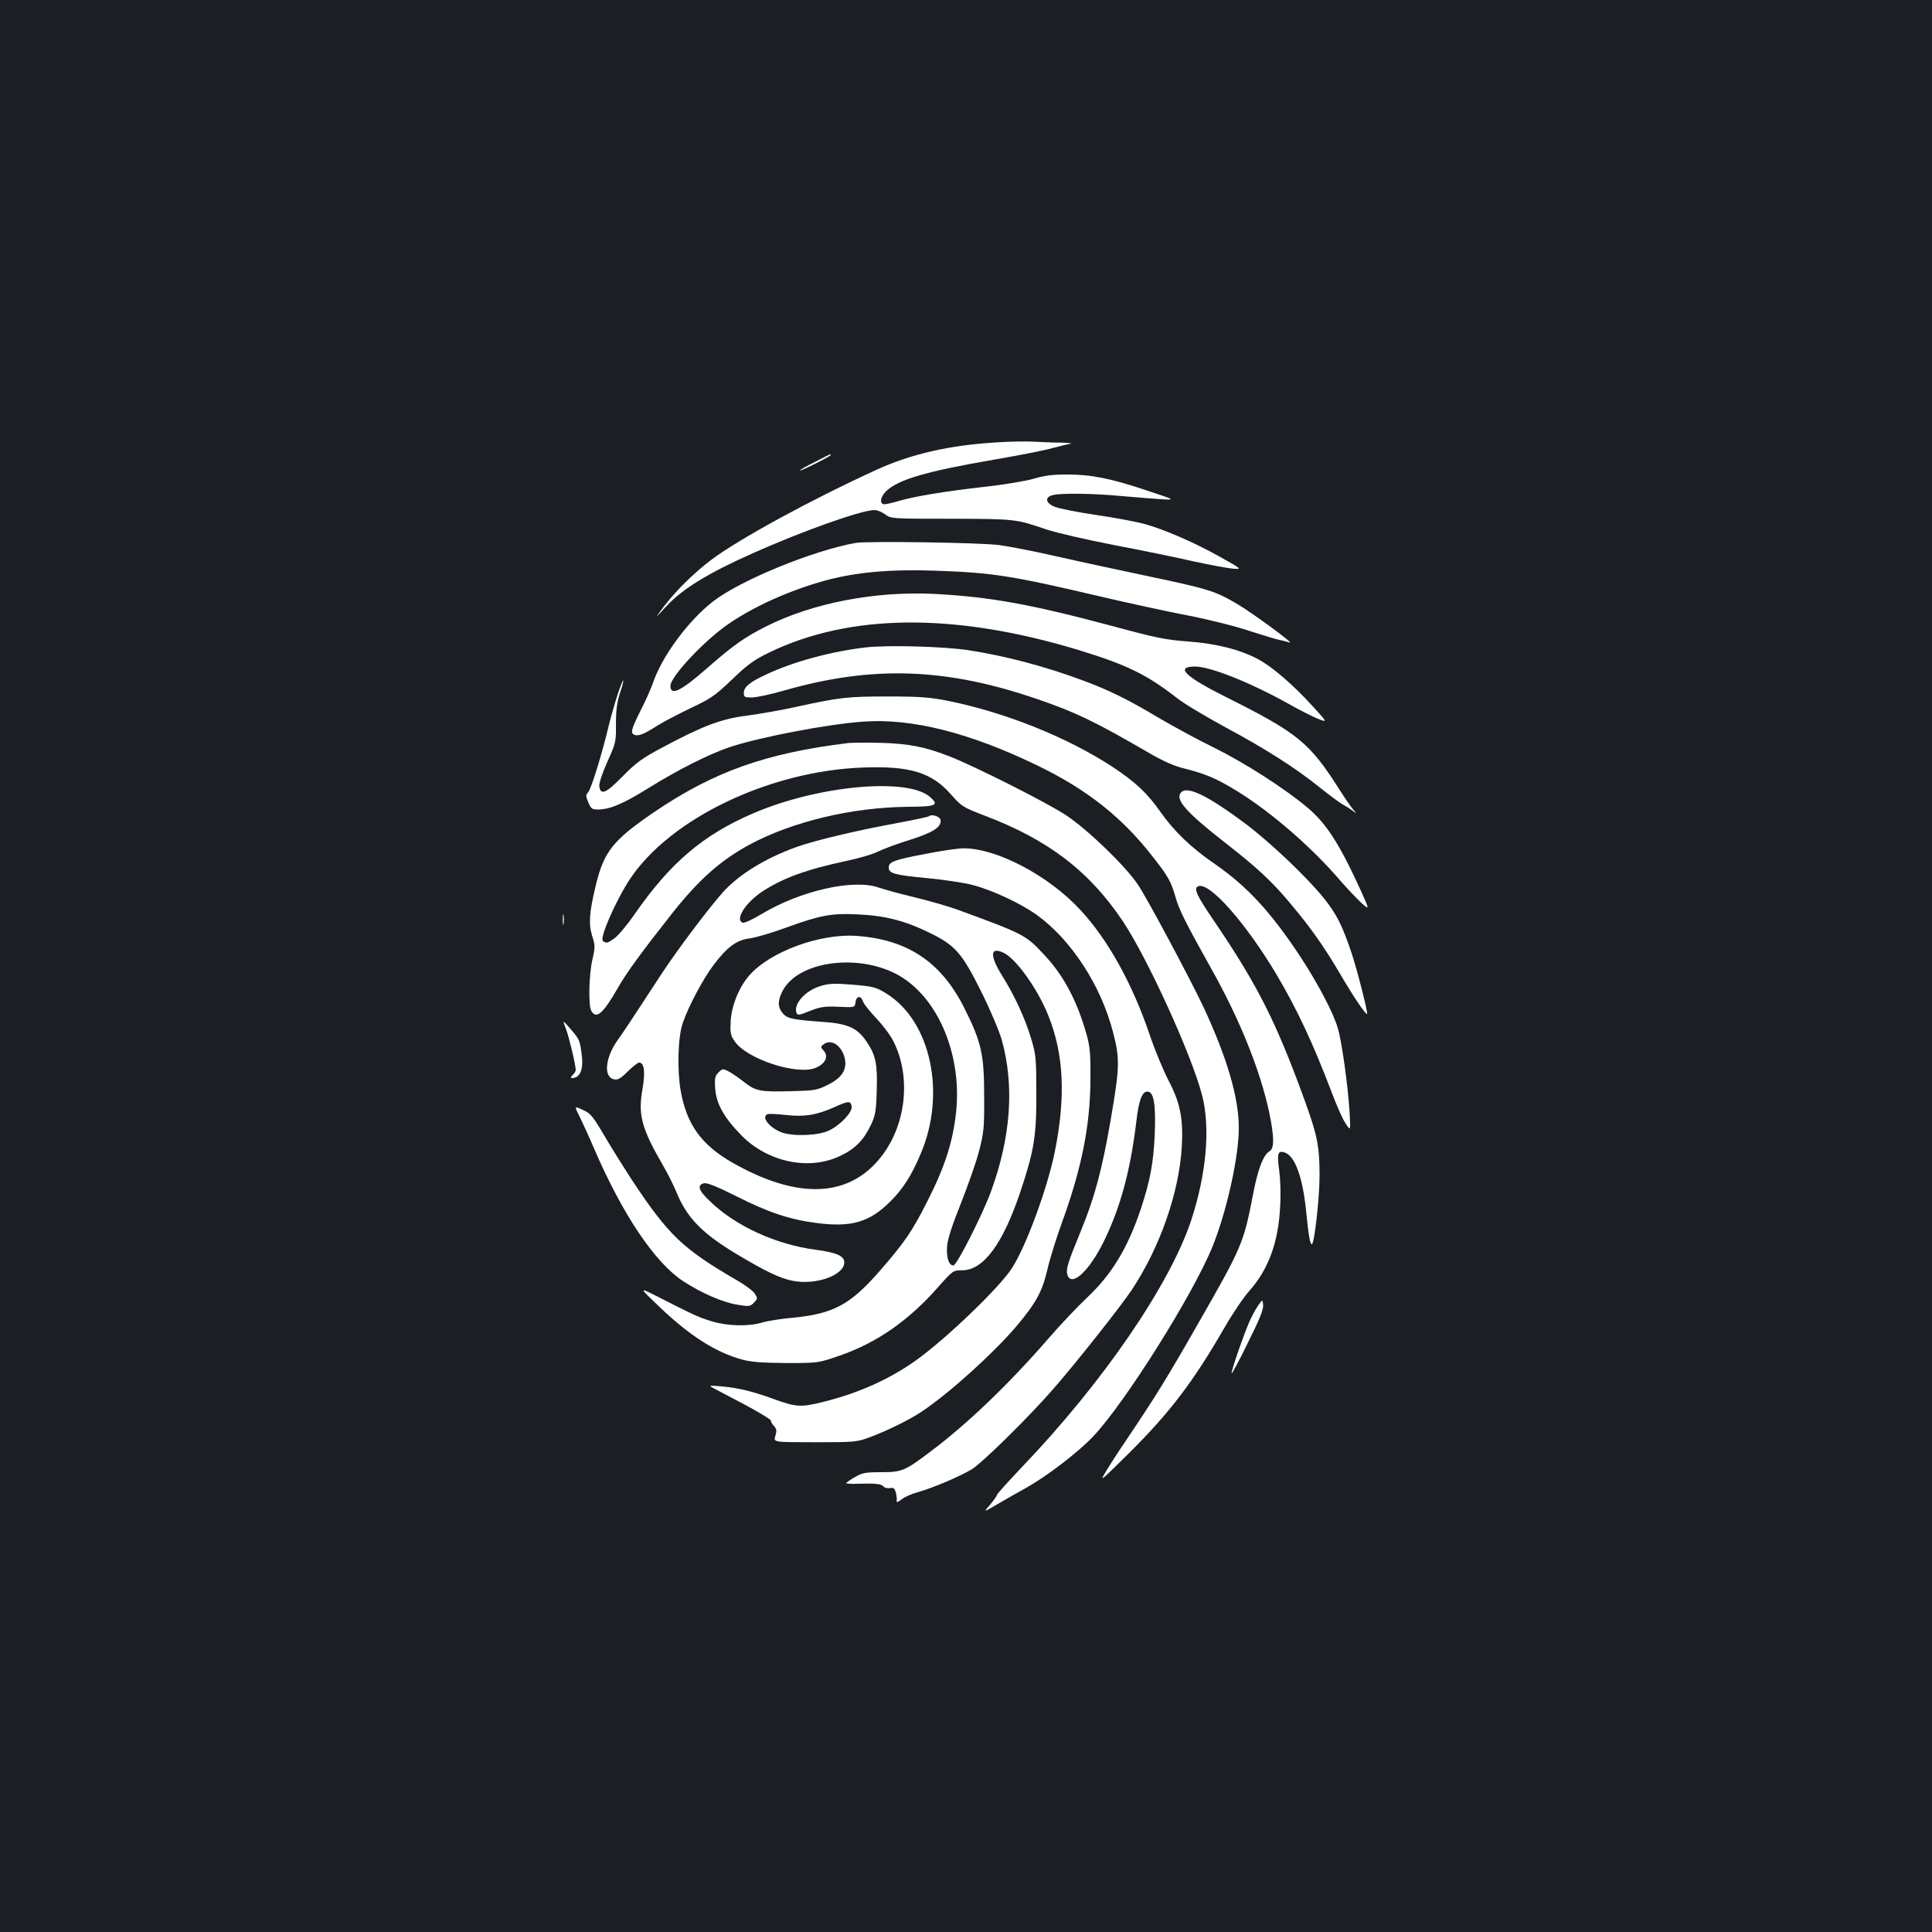 <?xml version="1.0" standalone="no"?>
<!DOCTYPE svg PUBLIC "-//W3C//DTD SVG 20010904//EN"
 "http://www.w3.org/TR/2001/REC-SVG-20010904/DTD/svg10.dtd">
<svg version="1.0" xmlns="http://www.w3.org/2000/svg"
 width="1000pt" height="1000pt" viewBox="0 0 1000 1000"
 preserveAspectRatio="xMidYMid meet">
<rect width="100%" height="100%" fill="#1b1f23"/>
<g transform="translate(0,1000) scale(0.1,-0.1)"
fill="#ffffff" stroke="none">
<path d="M5155 7710 c-244 -15 -439 -60 -617 -141 -335 -153 -712 -358 -857
-467 -90 -68 -184 -161 -247 -244 -47 -63 -47 -63 18 7 82 88 213 168 441 270
262 117 566 225 634 225 13 0 38 -10 54 -22 30 -23 35 -23 342 -23 331 -1 334
-1 492 -55 50 -17 207 -53 350 -81 143 -27 328 -65 410 -84 83 -18 174 -35
203 -38 52 -4 52 -4 -60 59 -133 75 -294 145 -398 173 -41 11 -153 32 -249 46
-95 14 -191 33 -212 42 -47 19 -53 49 -11 60 40 12 218 9 362 -5 69 -6 159
-13 200 -16 75 -4 75 -4 -70 44 -187 63 -291 84 -415 84 -74 0 -119 -5 -175
-22 -41 -12 -156 -31 -255 -42 -199 -22 -374 -51 -450 -75 -27 -8 -58 -15 -67
-15 -27 0 -22 37 7 66 61 61 207 104 555 164 129 22 267 49 305 60 39 10 81
21 95 23 14 2 -9 5 -50 6 -41 0 -104 3 -140 5 -36 2 -123 1 -195 -4z"/>
<path d="M4218 7609 c-43 -21 -78 -41 -78 -44 0 -3 36 13 80 35 44 22 80 42
80 45 0 7 4 8 -82 -36z"/>
<path d="M4430 7190 c-218 -38 -595 -192 -738 -302 -128 -99 -263 -281 -311
-419 -10 -30 -39 -96 -65 -146 -50 -100 -54 -118 -31 -127 20 -7 51 5 117 48
30 19 107 59 171 90 104 49 127 64 215 148 81 78 114 102 192 140 418 203 961
208 1601 14 252 -77 354 -127 511 -249 36 -29 149 -96 250 -151 209 -112 365
-212 488 -311 47 -38 101 -78 120 -89 19 -10 44 -27 55 -35 18 -14 18 -13 -1
9 -12 14 -43 59 -69 100 -158 248 -214 294 -591 483 -212 106 -263 157 -158
157 78 0 282 -81 480 -191 60 -34 131 -70 157 -80 49 -19 49 -19 -30 67 -100
110 -208 203 -281 242 -93 50 -221 82 -366 92 -111 8 -165 19 -390 80 -423
113 -634 151 -921 166 -305 15 -628 -47 -867 -167 -112 -56 -173 -99 -303
-213 -141 -124 -195 -150 -195 -96 0 43 147 205 271 299 137 104 364 206 569
256 150 36 315 49 535 41 290 -10 388 -25 840 -131 149 -35 356 -80 460 -100
105 -20 249 -56 320 -80 72 -23 144 -45 160 -48 17 -3 39 -9 50 -13 33 -12
-194 155 -275 202 -109 64 -146 76 -445 139 -148 31 -367 78 -485 105 -118 27
-253 53 -300 59 -109 13 -681 21 -740 11z"/>
<path d="M4481 6649 c-175 -20 -377 -74 -517 -141 -83 -38 -114 -64 -114 -94
0 -22 4 -24 42 -24 23 0 98 16 167 36 457 131 840 118 1314 -46 193 -66 295
-115 567 -273 84 -49 137 -72 198 -87 104 -26 164 -52 272 -119 175 -109 382
-289 529 -461 36 -41 84 -92 107 -113 43 -38 43 -38 -1 60 -110 242 -180 352
-279 434 -119 100 -326 232 -482 309 -82 40 -207 108 -279 150 -169 101 -265
148 -400 198 -199 74 -401 127 -595 157 -128 19 -415 27 -529 14z"/>
<path d="M3196 6403 c-14 -43 -34 -114 -45 -158 -33 -141 -91 -329 -107 -346
-13 -14 -12 -20 1 -52 13 -32 20 -37 48 -37 63 0 132 29 262 110 152 95 319
179 425 214 160 52 503 118 690 131 249 18 547 -57 895 -225 260 -125 445
-271 606 -480 77 -98 90 -123 114 -205 18 -65 55 -137 184 -368 147 -261 255
-529 301 -748 26 -124 26 -185 1 -198 -32 -18 -61 -93 -86 -227 -48 -249 -58
-271 -282 -662 -162 -284 -220 -378 -379 -614 -33 -48 -76 -115 -97 -150 -38
-62 -36 -60 113 87 215 213 336 373 496 650 41 72 100 159 130 193 99 111 151
251 160 437 4 63 1 144 -5 189 -12 86 -7 102 28 91 53 -17 93 -125 111 -300
13 -132 21 -175 30 -175 13 0 40 240 40 355 0 151 -12 209 -74 381 -150 414
-246 604 -472 937 -92 135 -108 170 -81 180 58 22 246 -191 406 -460 106 -180
186 -350 285 -610 25 -67 57 -139 72 -160 25 -38 25 -38 19 67 -9 136 -40 361
-61 430 -23 78 -101 227 -192 366 -153 232 -275 365 -444 482 -124 85 -212
170 -284 273 -67 95 -128 152 -246 230 -232 152 -553 281 -849 341 -96 19
-146 23 -314 23 -209 0 -247 -4 -480 -55 -71 -16 -183 -35 -248 -44 -134 -17
-225 -51 -437 -164 -107 -57 -137 -79 -207 -150 -86 -88 -115 -101 -121 -51
-2 15 16 69 42 127 44 97 45 104 44 194 0 69 5 110 20 158 12 35 20 66 18 68
-2 2 -16 -32 -30 -75z"/>
<path d="M4390 6154 c-426 -52 -695 -148 -1002 -356 -216 -147 -263 -205 -306
-388 -32 -134 -36 -193 -17 -254 16 -50 16 -59 1 -124 -18 -80 -21 -233 -6
-263 26 -47 61 -17 140 121 44 77 126 189 281 385 136 172 252 275 402 355
221 118 526 191 816 194 147 1 162 8 117 49 -113 105 -582 62 -918 -83 -258
-111 -427 -254 -612 -520 -40 -58 -88 -115 -106 -127 -37 -26 -39 -26 -59 -14
-20 13 66 210 141 323 208 311 718 556 1198 575 249 10 362 -24 464 -141 53
-60 62 -65 168 -106 332 -125 545 -288 719 -547 128 -192 353 -684 410 -898
45 -170 24 -410 -56 -653 -112 -335 -456 -837 -874 -1274 -72 -76 -131 -141
-131 -146 0 -5 -16 -27 -35 -50 -36 -41 -36 -41 37 2 40 24 108 62 151 86 110
62 271 186 347 267 165 175 517 736 616 981 73 180 136 464 136 612 1 156 -61
367 -184 630 -69 146 -290 560 -338 631 -64 96 -259 284 -370 358 -92 62 -466
251 -603 305 -126 50 -213 67 -357 71 -74 2 -151 1 -170 -1z"/>
<path d="M6112 5897 c-30 -36 29 -102 223 -254 171 -133 249 -205 346 -322
105 -125 174 -223 259 -368 66 -113 130 -207 136 -201 5 6 -48 216 -78 308
-48 145 -79 208 -145 290 -88 110 -282 293 -407 387 -199 148 -303 198 -334
160z"/>
<path d="M4808 5775 c-3 -3 -79 -19 -169 -36 -207 -38 -422 -89 -519 -124
-160 -58 -295 -141 -378 -233 -75 -84 -235 -297 -314 -417 -174 -266 -197
-301 -232 -350 -63 -89 -73 -188 -20 -201 21 -5 34 1 73 40 26 25 52 46 59 46
27 0 33 -50 17 -140 -23 -130 -4 -201 105 -389 27 -47 59 -111 71 -141 55
-135 135 -216 320 -326 148 -88 216 -120 280 -133 120 -25 269 28 269 95 0 33
-40 51 -146 65 -207 27 -418 123 -551 253 -57 54 -66 81 -31 91 15 5 62 -13
172 -68 166 -84 279 -121 419 -138 176 -22 268 6 373 110 67 66 111 134 159
248 134 312 53 689 -178 831 -53 33 -67 36 -171 45 -94 8 -122 7 -167 -6 -81
-24 -144 -94 -126 -141 5 -12 17 -10 68 11 53 21 74 25 148 22 86 -4 86 -4 89
24 4 32 28 36 38 5 3 -12 35 -52 69 -88 35 -37 75 -90 89 -119 100 -197 62
-467 -91 -631 -167 -180 -421 -180 -740 1 -163 93 -239 199 -270 374 -19 112
-14 278 11 350 30 88 106 230 160 301 71 94 120 129 187 137 30 4 115 29 189
56 176 64 233 75 372 68 137 -6 240 -32 365 -93 136 -65 172 -106 271 -305 46
-92 93 -203 107 -251 66 -237 48 -502 -56 -786 -44 -120 -177 -382 -194 -382
-24 0 -37 40 -33 99 3 38 26 109 71 221 36 91 79 212 94 270 25 97 28 119 27
285 0 216 -14 280 -100 452 -120 243 -296 361 -564 379 -188 12 -444 -82 -551
-204 -53 -60 -92 -155 -97 -236 -3 -62 -1 -75 20 -105 63 -93 324 -178 420
-138 50 21 68 59 42 88 -18 20 -18 21 1 35 37 27 89 -6 106 -68 16 -61 -10
-105 -86 -143 -56 -28 -69 -30 -189 -33 -162 -4 -184 0 -244 47 -27 21 -63 46
-80 55 -30 16 -33 15 -53 -5 -18 -18 -21 -30 -17 -84 5 -77 45 -149 134 -240
138 -142 356 -186 517 -106 75 36 119 82 156 161 22 47 26 72 29 175 4 138 -5
183 -51 251 -49 74 -98 96 -232 105 -154 11 -182 17 -205 46 -25 32 -25 63 0
113 83 162 417 200 621 70 193 -124 307 -409 278 -693 -16 -155 -58 -286 -150
-467 -78 -153 -115 -208 -239 -351 -159 -183 -244 -229 -460 -250 -58 -5 -127
-16 -154 -24 -72 -22 -181 -19 -262 6 -69 21 -92 32 -279 127 -100 51 -100 51
9 -53 156 -149 291 -235 427 -272 48 -13 104 -17 229 -18 165 0 165 0 275 38
192 66 356 180 508 352 79 89 80 90 127 90 110 0 210 135 301 405 71 213 84
289 83 510 0 183 -2 201 -27 285 -32 106 -85 221 -150 325 -67 107 -62 154 12
116 64 -34 173 -187 226 -320 82 -202 92 -423 34 -711 -38 -185 -146 -481
-220 -597 -62 -99 -341 -367 -499 -480 -137 -97 -294 -168 -478 -214 -117 -29
-141 -28 -261 16 -104 38 -182 57 -266 64 -68 6 -69 5 -40 -10 17 -9 90 -48
163 -86 72 -39 132 -75 132 -81 0 -6 7 -19 17 -29 13 -15 14 -25 6 -51 -10
-32 -10 -32 206 -32 213 0 217 1 291 29 92 35 200 89 260 129 145 97 369 300
489 440 103 122 136 182 162 295 12 53 46 163 76 245 103 284 147 506 147 747
1 132 -3 167 -22 233 -49 171 -120 303 -220 408 -93 100 -103 105 -447 231
-44 16 -144 45 -223 64 -79 19 -161 42 -184 50 -131 46 -404 -16 -606 -137
-46 -28 -90 -48 -98 -45 -41 16 14 103 101 161 106 70 230 115 436 159 64 13
138 35 165 49 27 13 101 41 164 60 120 38 165 67 158 104 -3 17 -47 31 -60 18z
m-400 -1503 c4 -29 -58 -95 -116 -123 -55 -27 -183 -32 -244 -11 -64 23 -111
81 -75 95 8 3 49 1 93 -4 96 -11 160 -1 252 40 74 34 86 34 90 3z"/>
<path d="M4789 5580 c-160 -30 -189 -41 -189 -70 0 -31 30 -39 197 -55 87 -8
194 -24 238 -36 98 -25 246 -94 329 -153 178 -127 333 -363 396 -605 37 -140
36 -182 -10 -451 -45 -261 -84 -409 -157 -585 -66 -161 -76 -193 -69 -220 18
-72 112 12 189 169 85 173 137 362 168 616 13 115 30 160 58 160 33 0 44 -65
38 -220 -7 -151 -23 -238 -72 -387 -68 -203 -151 -340 -278 -459 -47 -44 -138
-140 -202 -214 -205 -236 -419 -441 -611 -585 -130 -98 -146 -105 -252 -105
-82 0 -99 -3 -138 -26 -24 -14 -44 -28 -44 -31 0 -2 24 -4 53 -3 96 3 126 0
139 -13 6 -8 22 -12 35 -9 18 3 24 -2 30 -24 4 -16 6 -35 4 -43 -2 -9 7 -6 25
8 15 12 52 29 83 37 84 24 219 82 281 119 55 34 294 269 421 415 116 132 353
432 408 515 146 221 244 503 258 740 8 145 -8 227 -69 343 -27 52 -72 160 -99
241 -89 261 -214 486 -354 638 -166 181 -438 324 -610 322 -27 0 -116 -13
-196 -29z"/>
<path d="M2913 5240 c0 -25 2 -35 4 -22 2 12 2 32 0 45 -2 12 -4 2 -4 -23z"/>
<path d="M2930 4673 c16 -43 50 -186 50 -212 0 -5 -7 -17 -16 -25 -11 -12 -12
-16 -2 -16 42 1 60 48 48 128 -9 69 -11 73 -62 132 -37 42 -37 42 -18 -7z"/>
<path d="M3000 4220 c15 -30 49 -104 75 -165 148 -343 315 -591 462 -687 94
-61 201 -108 279 -121 60 -10 66 -10 86 10 20 21 20 23 5 47 -9 14 -49 44 -89
67 -284 165 -356 233 -547 521 -37 57 -100 157 -139 223 -63 108 -75 122 -115
140 -45 21 -45 21 -17 -35z"/>
<path d="M6513 3244 c-13 -18 -32 -54 -44 -80 -32 -72 -99 -267 -94 -272 2 -3
41 69 85 160 59 118 81 172 78 194 -3 29 -3 29 -25 -2z"/>
</g>
</svg>
